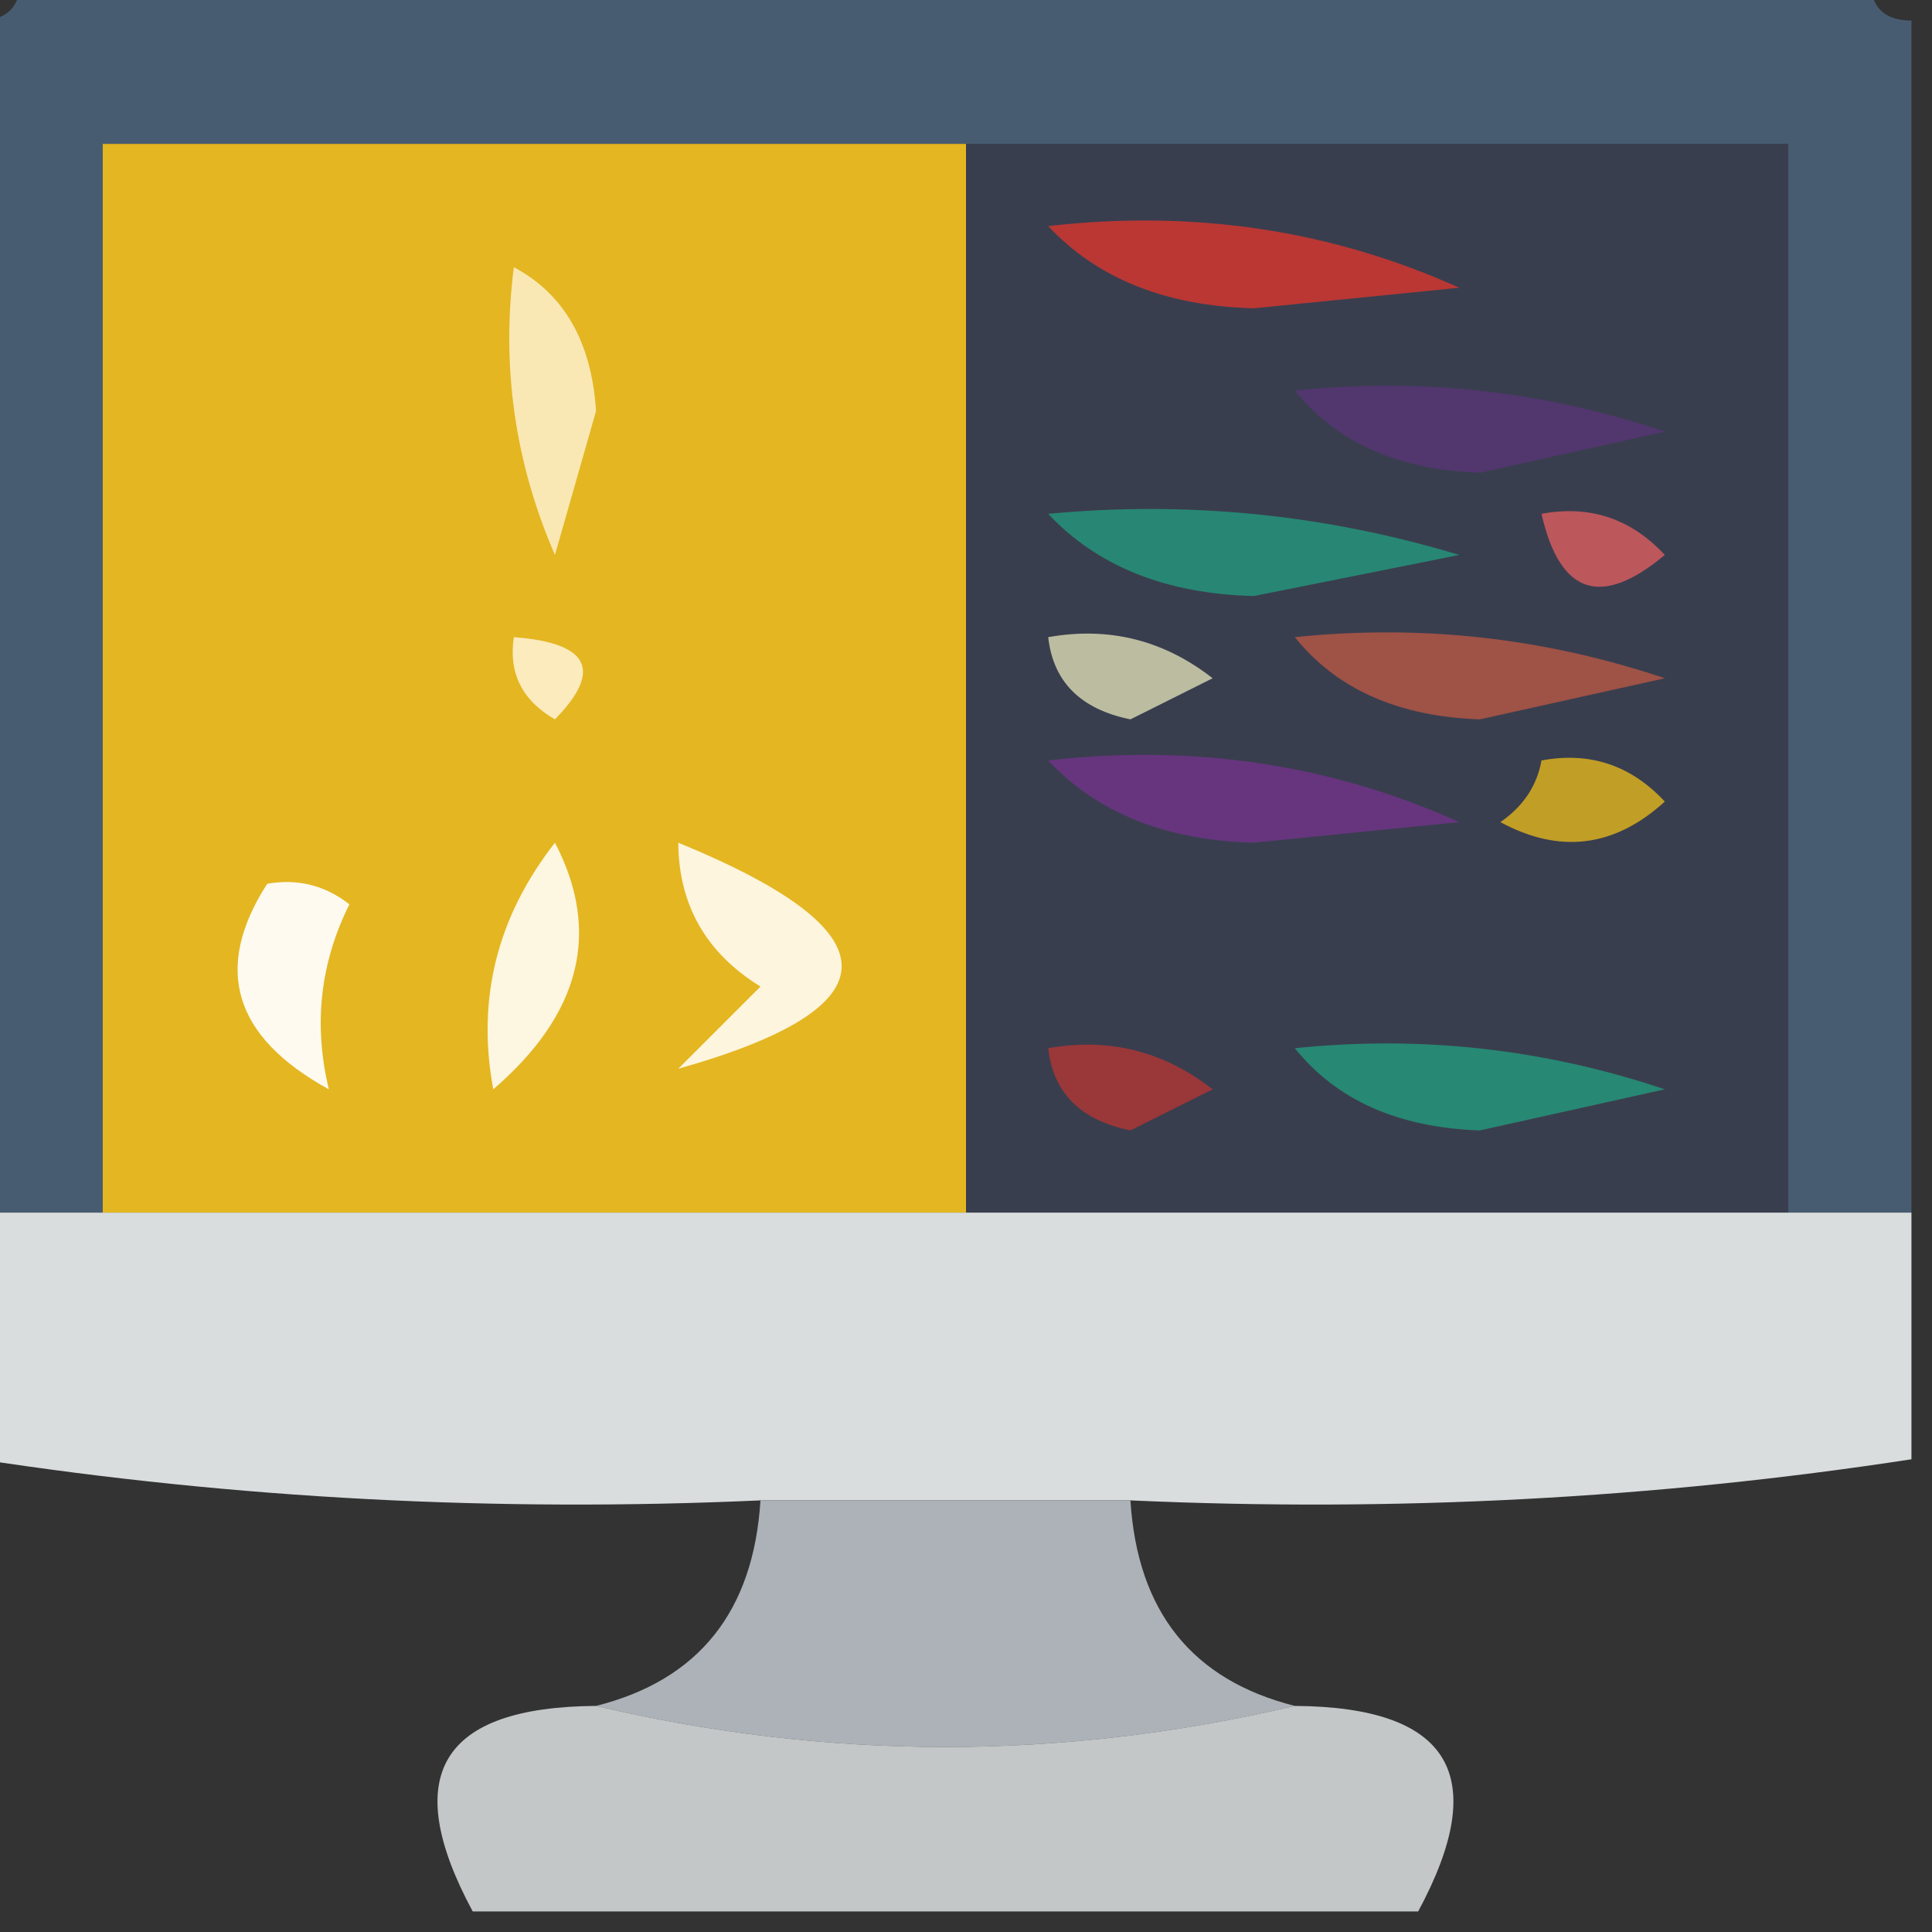 <?xml version="1.0" encoding="UTF-8"?>
<!DOCTYPE svg PUBLIC "-//W3C//DTD SVG 1.1//EN" "http://www.w3.org/Graphics/SVG/1.1/DTD/svg11.dtd">
<svg xmlns="http://www.w3.org/2000/svg" version="1.1" width="47px" height="47px" style="shape-rendering:geometricPrecision; text-rendering:geometricPrecision; image-rendering:optimizeQuality; fill-rule:evenodd; clip-rule:evenodd" xmlns:xlink="http://www.w3.org/1999/xlink">
<rect width="100%" height="100%" fill="#333333" stroke="none"/>
<g><path style="opacity:0.993" fill="#495d72" d="M 0.5,-0.5 C 15.5,-0.5 30.5,-0.5 45.5,-0.5C 45.5,0.167 45.833,0.5 46.5,0.5C 46.5,10.167 46.5,19.833 46.5,29.5C 45.5,29.5 44.5,29.5 43.5,29.5C 43.5,20.833 43.5,12.167 43.5,3.5C 36.833,3.5 30.167,3.5 23.5,3.5C 16.5,3.5 9.5,3.5 2.5,3.5C 2.5,12.167 2.5,20.833 2.5,29.5C 1.5,29.5 0.5,29.5 -0.5,29.5C -0.5,19.833 -0.5,10.167 -0.5,0.5C 0.167,0.5 0.5,0.167 0.5,-0.5 Z"/></g>
<g><path style="opacity:1" fill="#e4b621" d="M 23.5,3.5 C 23.5,12.167 23.5,20.833 23.5,29.5C 16.5,29.5 9.5,29.5 2.5,29.5C 2.5,20.833 2.5,12.167 2.5,3.5C 9.5,3.5 16.5,3.5 23.5,3.5 Z"/></g>
<g><path style="opacity:1" fill="#393e4e" d="M 23.5,3.5 C 30.167,3.5 36.833,3.5 43.5,3.5C 43.5,12.167 43.5,20.833 43.5,29.5C 36.833,29.5 30.167,29.5 23.5,29.5C 23.5,20.833 23.5,12.167 23.5,3.5 Z"/></g>
<g><path style="opacity:1" fill="#ba3734" d="M 25.5,5.5 C 29.048,5.095 32.381,5.595 35.5,7C 33.833,7.167 32.167,7.333 30.5,7.5C 28.36,7.444 26.694,6.777 25.5,5.5 Z"/></g>
<g><path style="opacity:1" fill="#fae8b4" d="M 12.5,6.5 C 13.725,7.152 14.392,8.319 14.5,10C 14.167,11.167 13.833,12.333 13.5,13.5C 12.526,11.257 12.192,8.924 12.5,6.5 Z"/></g>
<g><path style="opacity:1" fill="#52366e" d="M 31.5,9.5 C 34.572,9.183 37.572,9.516 40.5,10.5C 39,10.833 37.5,11.167 36,11.5C 34.014,11.431 32.514,10.765 31.5,9.5 Z"/></g>
<g><path style="opacity:1" fill="#278774" d="M 25.5,12.5 C 28.898,12.18 32.232,12.513 35.5,13.5C 33.833,13.833 32.167,14.167 30.5,14.5C 28.36,14.444 26.694,13.777 25.5,12.5 Z"/></g>
<g><path style="opacity:1" fill="#bc575c" d="M 37.5,12.5 C 38.675,12.281 39.675,12.614 40.5,13.5C 38.948,14.798 37.948,14.465 37.5,12.5 Z"/></g>
<g><path style="opacity:1" fill="#bcbca0" d="M 25.5,15.5 C 26.978,15.238 28.311,15.571 29.5,16.5C 28.833,16.833 28.167,17.167 27.5,17.5C 26.287,17.253 25.62,16.586 25.5,15.5 Z"/></g>
<g><path style="opacity:1" fill="#9f5246" d="M 31.5,15.5 C 34.572,15.183 37.572,15.516 40.5,16.5C 39,16.833 37.5,17.167 36,17.5C 34.014,17.431 32.514,16.765 31.5,15.5 Z"/></g>
<g><path style="opacity:1" fill="#fbebbd" d="M 12.5,15.5 C 14.337,15.639 14.67,16.306 13.5,17.5C 12.703,17.043 12.369,16.376 12.5,15.5 Z"/></g>
<g><path style="opacity:1" fill="#66357e" d="M 25.5,18.5 C 29.048,18.095 32.381,18.595 35.5,20C 33.833,20.167 32.167,20.333 30.5,20.5C 28.36,20.444 26.694,19.777 25.5,18.5 Z"/></g>
<g><path style="opacity:1" fill="#c19e26" d="M 37.5,18.5 C 38.675,18.281 39.675,18.614 40.5,19.5C 39.277,20.614 37.944,20.78 36.5,20C 37.056,19.617 37.389,19.117 37.5,18.5 Z"/></g>
<g><path style="opacity:1" fill="#fefaf0" d="M 6.5,21.5 C 7.239,21.369 7.906,21.536 8.5,22C 7.788,23.425 7.621,24.925 8,26.5C 5.676,25.225 5.176,23.558 6.5,21.5 Z"/></g>
<g><path style="opacity:1" fill="#fdf6e0" d="M 13.5,20.5 C 14.629,22.666 14.129,24.666 12,26.5C 11.591,24.305 12.091,22.305 13.5,20.5 Z"/></g>
<g><path style="opacity:1" fill="#fdf5de" d="M 16.5,20.5 C 21.8,22.672 21.8,24.505 16.5,26C 17.167,25.333 17.833,24.667 18.5,24C 17.177,23.184 16.511,22.017 16.5,20.5 Z"/></g>
<g><path style="opacity:1" fill="#9a3739" d="M 25.5,25.5 C 26.978,25.238 28.311,25.571 29.5,26.5C 28.833,26.833 28.167,27.167 27.5,27.5C 26.287,27.253 25.62,26.586 25.5,25.5 Z"/></g>
<g><path style="opacity:1" fill="#278874" d="M 31.5,25.5 C 34.572,25.183 37.572,25.516 40.5,26.5C 39,26.833 37.5,27.167 36,27.5C 34.014,27.431 32.514,26.765 31.5,25.5 Z"/></g>
<g><path style="opacity:0.935" fill="#e4e9ea" d="M -0.5,29.5 C 0.5,29.5 1.5,29.5 2.5,29.5C 9.5,29.5 16.5,29.5 23.5,29.5C 30.167,29.5 36.833,29.5 43.5,29.5C 44.5,29.5 45.5,29.5 46.5,29.5C 46.5,31.5 46.5,33.5 46.5,35.5C 40.256,36.458 33.923,36.791 27.5,36.5C 24.5,36.5 21.5,36.5 18.5,36.5C 12.077,36.791 5.744,36.458 -0.5,35.5C -0.5,33.5 -0.5,31.5 -0.5,29.5 Z"/></g>
<g><path style="opacity:0.974" fill="#afb6bb" d="M 18.5,36.5 C 21.5,36.5 24.5,36.5 27.5,36.5C 27.67,39.204 29.003,40.871 31.5,41.5C 25.833,42.833 20.167,42.833 14.5,41.5C 16.997,40.871 18.33,39.204 18.5,36.5 Z"/></g>
<g><path style="opacity:0.801" fill="#e7ecec" d="M 14.5,41.5 C 20.167,42.833 25.833,42.833 31.5,41.5C 35.284,41.525 36.284,43.192 34.5,46.5C 26.833,46.5 19.167,46.5 11.5,46.5C 9.716,43.192 10.716,41.525 14.5,41.5 Z"/></g>
</svg>
